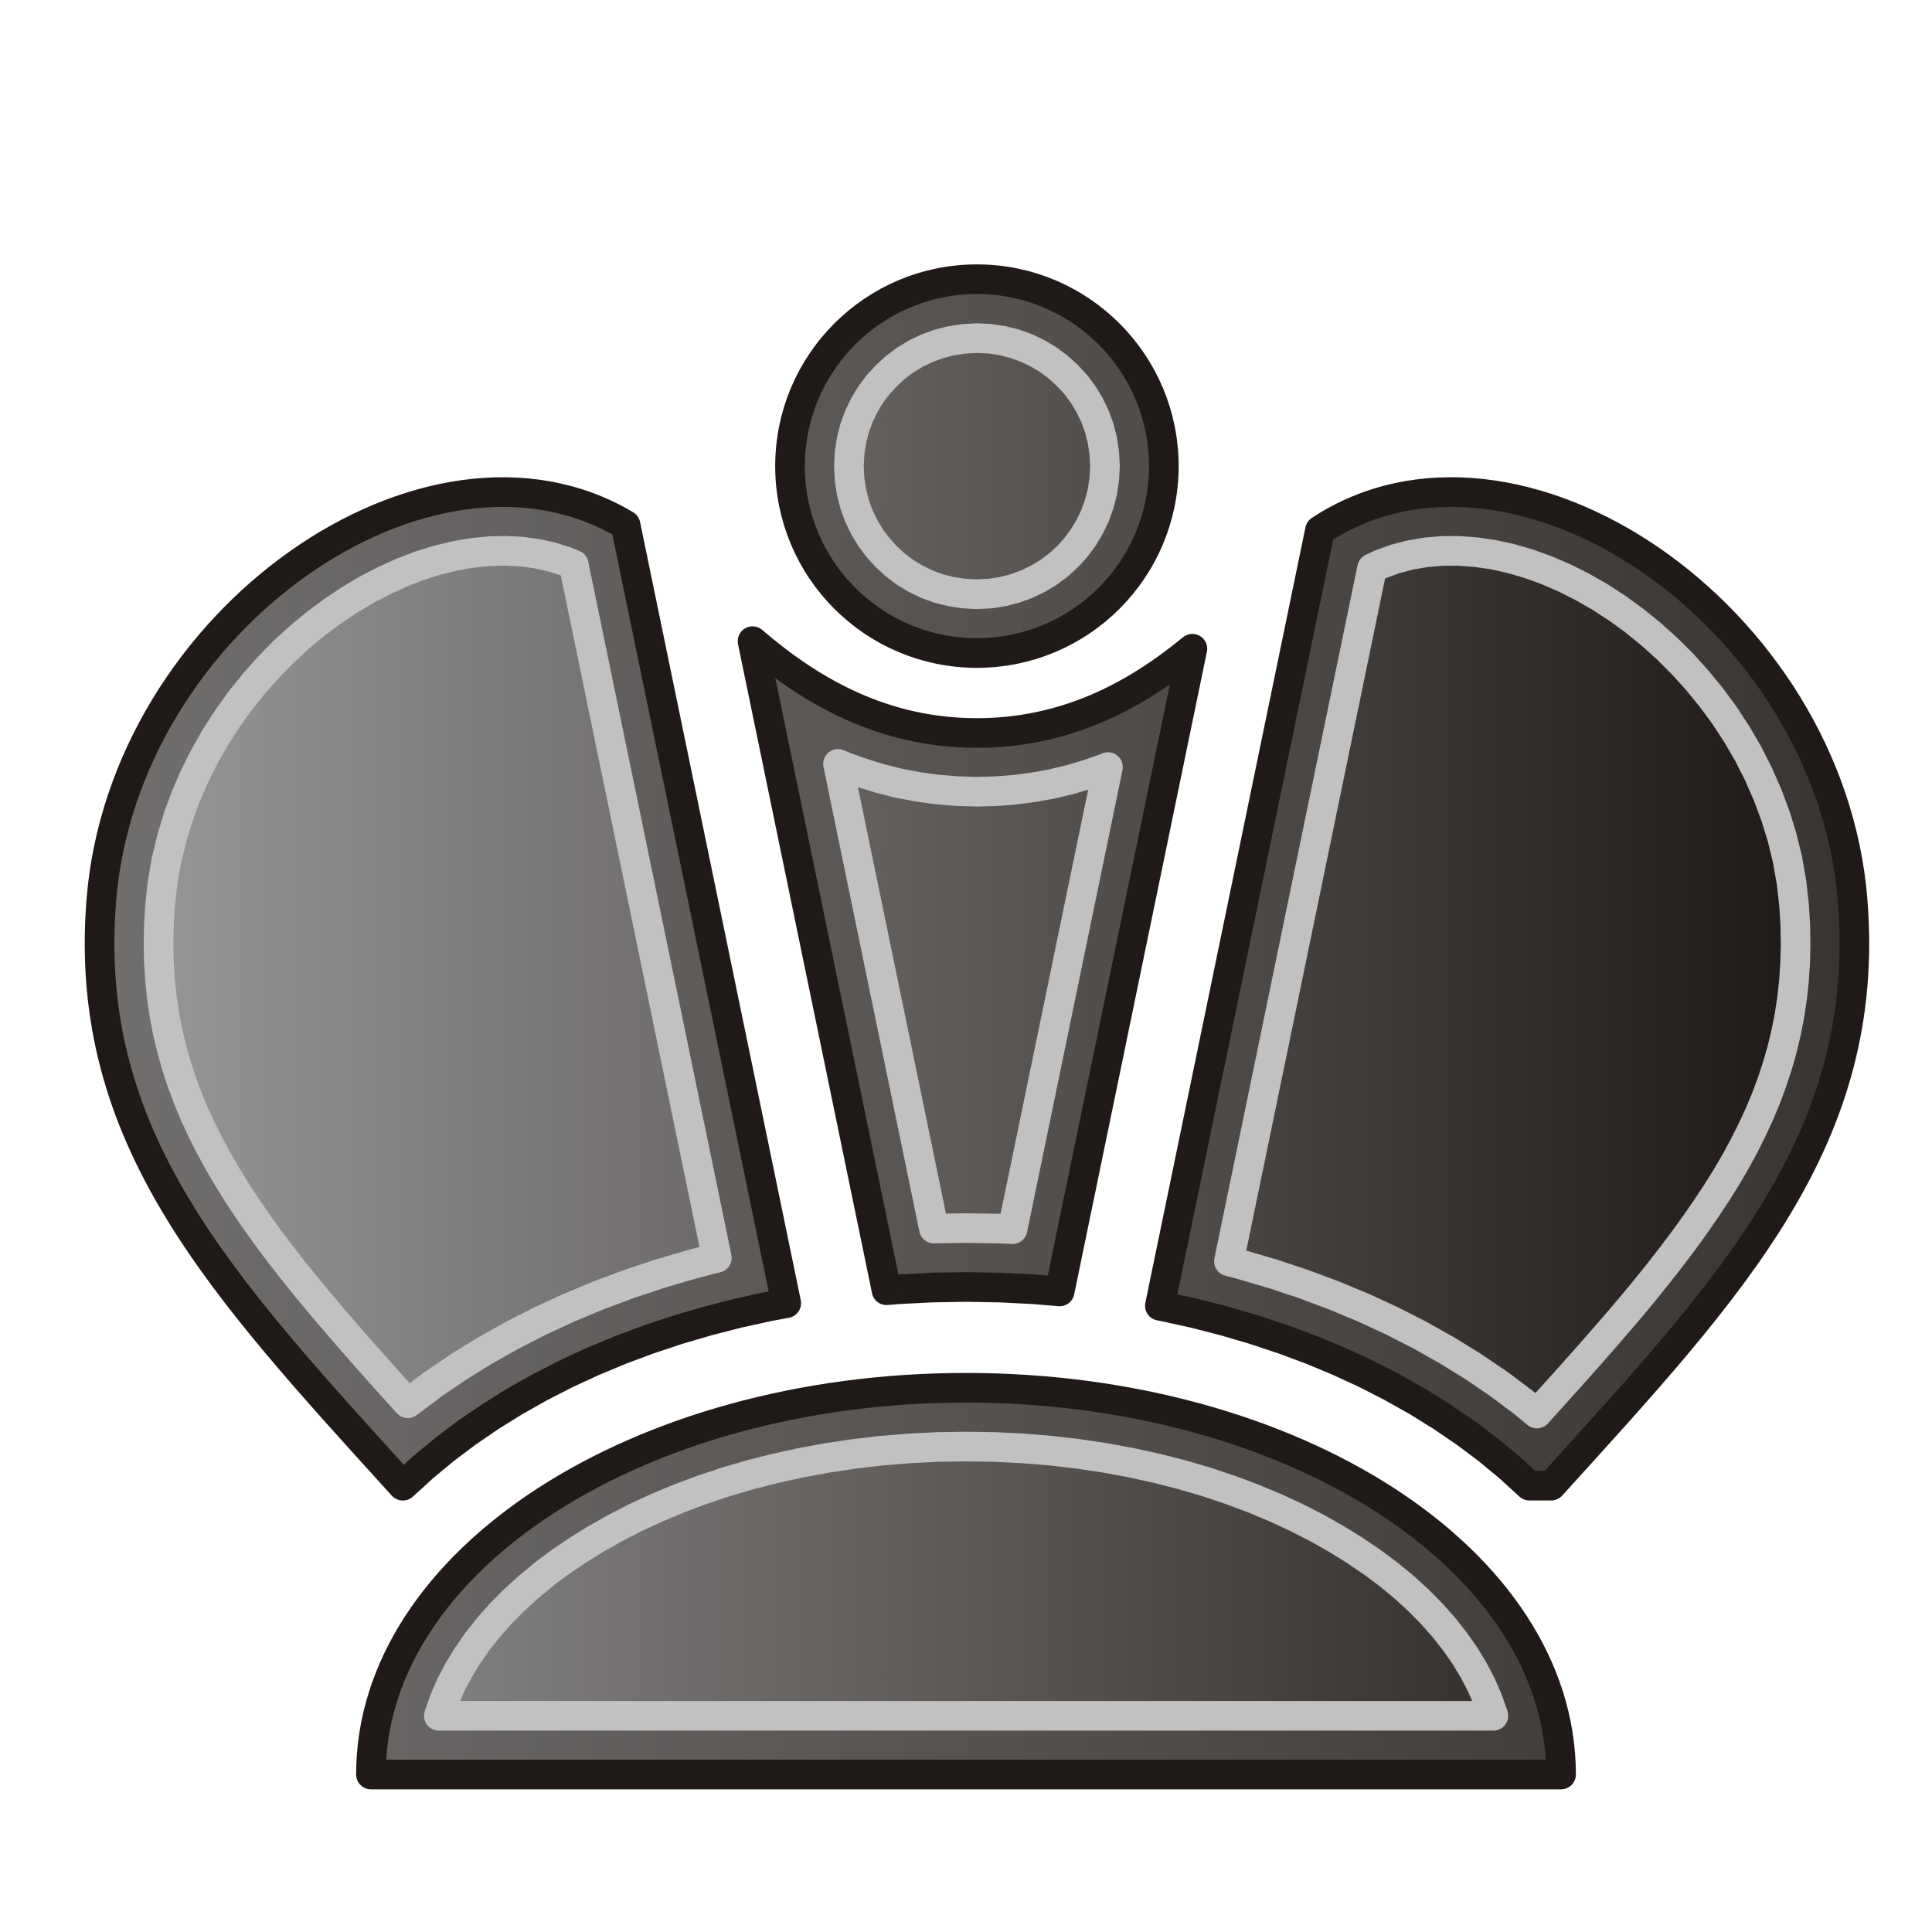 <?xml version="1.0" encoding="UTF-8"?>
<!DOCTYPE svg PUBLIC "-//W3C//DTD SVG 1.1//EN" "http://www.w3.org/Graphics/SVG/1.1/DTD/svg11.dtd">
<!-- Creator: CorelDRAW -->
<svg xmlns="http://www.w3.org/2000/svg" xml:space="preserve" width="23mm" height="23mm" shape-rendering="geometricPrecision" text-rendering="geometricPrecision" image-rendering="optimizeQuality" fill-rule="evenodd" clip-rule="evenodd"
viewBox="0 0 23 23">
 <defs>
   <linearGradient id="id0" gradientUnits="userSpaceOnUse" x1="0.979" y1="12.225" x2="22.28" y2="12.225">
    <stop offset="0" stop-color="#72706F"/>
    <stop offset="1" stop-color="#383431"/>
   </linearGradient>
   <linearGradient id="id1" gradientUnits="userSpaceOnUse" x1="1.885" y1="12.225" x2="21.374" y2="12.225">
    <stop offset="0" stop-color="#969594"/>
    <stop offset="1" stop-color="#1F1A17"/>
   </linearGradient>
 </defs>
 <g id="Layer_x0020_1">
  <path fill="url(#id0)" stroke="#1F1A17" stroke-width="0.353" stroke-linecap="round" stroke-linejoin="round" d="M11.63 3.324c1.228,0 2.225,0.996 2.225,2.225 0,1.229 -0.996,2.225 -2.225,2.225 -1.229,0 -2.225,-0.996 -2.225,-2.225 0,-1.228 0.996,-2.225 2.225,-2.225zm6.836 14.362l-0.259 0 -0.242 -0.221 -0.255 -0.211 -0.267 -0.2 -0.279 -0.19 -0.29 -0.18 -0.3 -0.169 -0.31 -0.159 -0.32 -0.148 -0.329 -0.137 -0.338 -0.126 -0.346 -0.115 -0.354 -0.104 -0.362 -0.093 -0.369 -0.081 -0.038 -0.007 1.906 -9.232c2.324,-1.529 6.069,1.009 6.341,4.406 0.227,2.838 -1.429,4.585 -3.588,6.967zm-7.912 -2.327l-1.595 -7.726c0.711,0.611 1.568,1.093 2.671,1.093 1.049,0 1.875,-0.435 2.565,-1.003l-1.58 7.651 -0.312 -0.026 -0.399 -0.02 -0.404 -0.007 -0.404 0.007 -0.399 0.02 -0.143 0.012zm-5.76 2.327c-2.158,-2.382 -3.815,-4.129 -3.588,-6.967 0.268,-3.348 3.911,-5.862 6.241,-4.469l1.913 9.264 -0.204 0.038 -0.37 0.081 -0.362 0.093 -0.354 0.104 -0.346 0.115 -0.338 0.126 -0.329 0.137 -0.32 0.148 -0.31 0.159 -0.3 0.169 -0.289 0.18 -0.278 0.19 -0.267 0.201 -0.255 0.211 -0.242 0.221zm13.79 3.439l-14.168 0c0,-2.542 3.172,-4.604 7.084,-4.604 3.912,0 7.084,2.062 7.084,4.604z"/>
  <path fill="url(#id1)" stroke="#C2C1C1" stroke-width="0.353" stroke-linecap="round" stroke-linejoin="round" d="M11.63 4.025l0.157 0.008 0.151 0.023 0.145 0.037 0.14 0.051 0.133 0.064 0.126 0.076 0.117 0.088 0.109 0.099 0.099 0.108 0.088 0.117 0.076 0.126 0.064 0.133 0.051 0.14 0.037 0.146 0.023 0.151 0.008 0.157 -0.008 0.157 -0.023 0.151 -0.038 0.146 -0.051 0.14 -0.064 0.133 -0.076 0.126 -0.088 0.118 -0.098 0.108 -0.108 0.098 -0.118 0.088 -0.126 0.076 -0.133 0.064 -0.14 0.051 -0.146 0.038 -0.151 0.023 -0.156 0.008 -0.157 -0.008 -0.151 -0.023 -0.146 -0.037 -0.14 -0.051 -0.133 -0.064 -0.126 -0.076 -0.117 -0.088 -0.108 -0.099 -0.099 -0.109 -0.088 -0.117 -0.076 -0.126 -0.064 -0.133 -0.051 -0.14 -0.037 -0.145 -0.023 -0.151 -0.008 -0.157 0.008 -0.157 0.023 -0.151 0.037 -0.145 0.051 -0.14 0.064 -0.133 0.076 -0.126 0.088 -0.117 0.099 -0.109 0.109 -0.099 0.117 -0.088 0.126 -0.076 0.133 -0.064 0.14 -0.051 0.145 -0.037 0.151 -0.023 0.157 -0.008zm3.509 11.136l-0.378 -0.111 -0.131 -0.034 1.704 -8.251 0.1 -0.047 0.175 -0.064 0.181 -0.047 0.186 -0.032 0.192 -0.016 0.198 -0.001 0.203 0.015 0.207 0.03 0.21 0.046 0.212 0.062 0.214 0.077 0.213 0.092 0.213 0.107 0.211 0.121 0.208 0.135 0.203 0.148 0.198 0.161 0.192 0.173 0.184 0.184 0.176 0.195 0.167 0.205 0.157 0.214 0.146 0.224 0.134 0.231 0.121 0.239 0.108 0.246 0.094 0.252 0.079 0.257 0.064 0.263 0.047 0.267 0.031 0.276 0.014 0.23 0.004 0.228 -0.005 0.222 -0.014 0.216 -0.023 0.21 -0.031 0.206 -0.04 0.202 -0.047 0.198 -0.056 0.195 -0.063 0.193 -0.071 0.191 -0.079 0.19 -0.087 0.188 -0.094 0.188 -0.102 0.188 -0.109 0.187 -0.117 0.187 -0.124 0.188 -0.131 0.189 -0.137 0.19 -0.144 0.191 -0.15 0.193 -0.157 0.195 -0.162 0.196 -0.169 0.199 -0.174 0.201 -0.179 0.204 -0.184 0.207 -0.189 0.21 -0.193 0.214 -0.049 0.054 -0.153 -0.127 -0.293 -0.22 -0.304 -0.207 -0.315 -0.195 -0.325 -0.183 -0.335 -0.171 -0.344 -0.159 -0.354 -0.147 -0.362 -0.135 -0.37 -0.123zm-3.509 -5.736l0.231 -0.006 0.225 -0.018 0.22 -0.029 0.215 -0.039 0.209 -0.05 0.203 -0.059 0.197 -0.068 0.06 -0.024 -1.136 5.501 -0.126 -0.006 -0.427 -0.007 -0.383 0.006 -1.142 -5.532 0.085 0.035 0.205 0.074 0.211 0.065 0.218 0.055 0.225 0.043 0.23 0.032 0.237 0.02 0.242 0.007zm-8.684 4.962l-0.124 -0.188 -0.116 -0.187 -0.109 -0.188 -0.102 -0.187 -0.094 -0.188 -0.087 -0.188 -0.079 -0.19 -0.071 -0.191 -0.063 -0.193 -0.055 -0.195 -0.048 -0.199 -0.039 -0.202 -0.031 -0.206 -0.022 -0.211 -0.014 -0.216 -0.005 -0.222 0.005 -0.228 0.014 -0.231 0.03 -0.272 0.046 -0.263 0.062 -0.259 0.077 -0.254 0.091 -0.248 0.105 -0.242 0.118 -0.236 0.131 -0.229 0.142 -0.221 0.153 -0.213 0.163 -0.203 0.172 -0.194 0.18 -0.184 0.188 -0.172 0.194 -0.161 0.2 -0.149 0.204 -0.136 0.207 -0.123 0.209 -0.109 0.211 -0.095 0.21 -0.081 0.21 -0.065 0.208 -0.051 0.205 -0.035 0.201 -0.02 0.197 -0.005 0.191 0.01 0.186 0.025 0.18 0.041 0.175 0.056 0.078 0.033 1.704 8.252 -0.294 0.076 -0.378 0.111 -0.37 0.123 -0.362 0.135 -0.353 0.147 -0.344 0.159 -0.335 0.171 -0.326 0.183 -0.315 0.195 -0.304 0.207 -0.293 0.22 -0.005 0.004 -0.131 -0.145 -0.189 -0.21 -0.184 -0.207 -0.179 -0.204 -0.174 -0.201 -0.169 -0.199 -0.163 -0.196 -0.157 -0.194 -0.151 -0.193 -0.144 -0.191 -0.138 -0.19 -0.131 -0.189zm3.522 4.359l0.197 -0.147 0.209 -0.142 0.221 -0.137 0.232 -0.131 0.242 -0.124 0.253 -0.117 0.263 -0.11 0.273 -0.102 0.281 -0.094 0.29 -0.085 0.298 -0.076 0.306 -0.067 0.313 -0.058 0.32 -0.048 0.326 -0.038 0.331 -0.027 0.337 -0.017 0.342 -0.005 0.341 0.005 0.337 0.017 0.331 0.027 0.326 0.038 0.32 0.048 0.313 0.058 0.305 0.067 0.298 0.076 0.29 0.085 0.281 0.094 0.273 0.102 0.263 0.11 0.253 0.117 0.243 0.124 0.232 0.131 0.221 0.137 0.209 0.142 0.197 0.147 0.184 0.152 0.171 0.157 0.158 0.16 0.145 0.164 0.131 0.167 0.118 0.169 0.103 0.171 0.09 0.173 0.076 0.174 0.062 0.175 0.005 0.018 -12.553 0 0.005 -0.018 0.062 -0.175 0.076 -0.174 0.09 -0.172 0.104 -0.171 0.117 -0.169 0.131 -0.166 0.144 -0.164 0.158 -0.16 0.172 -0.157 0.184 -0.152z"/>
 </g>
</svg>
